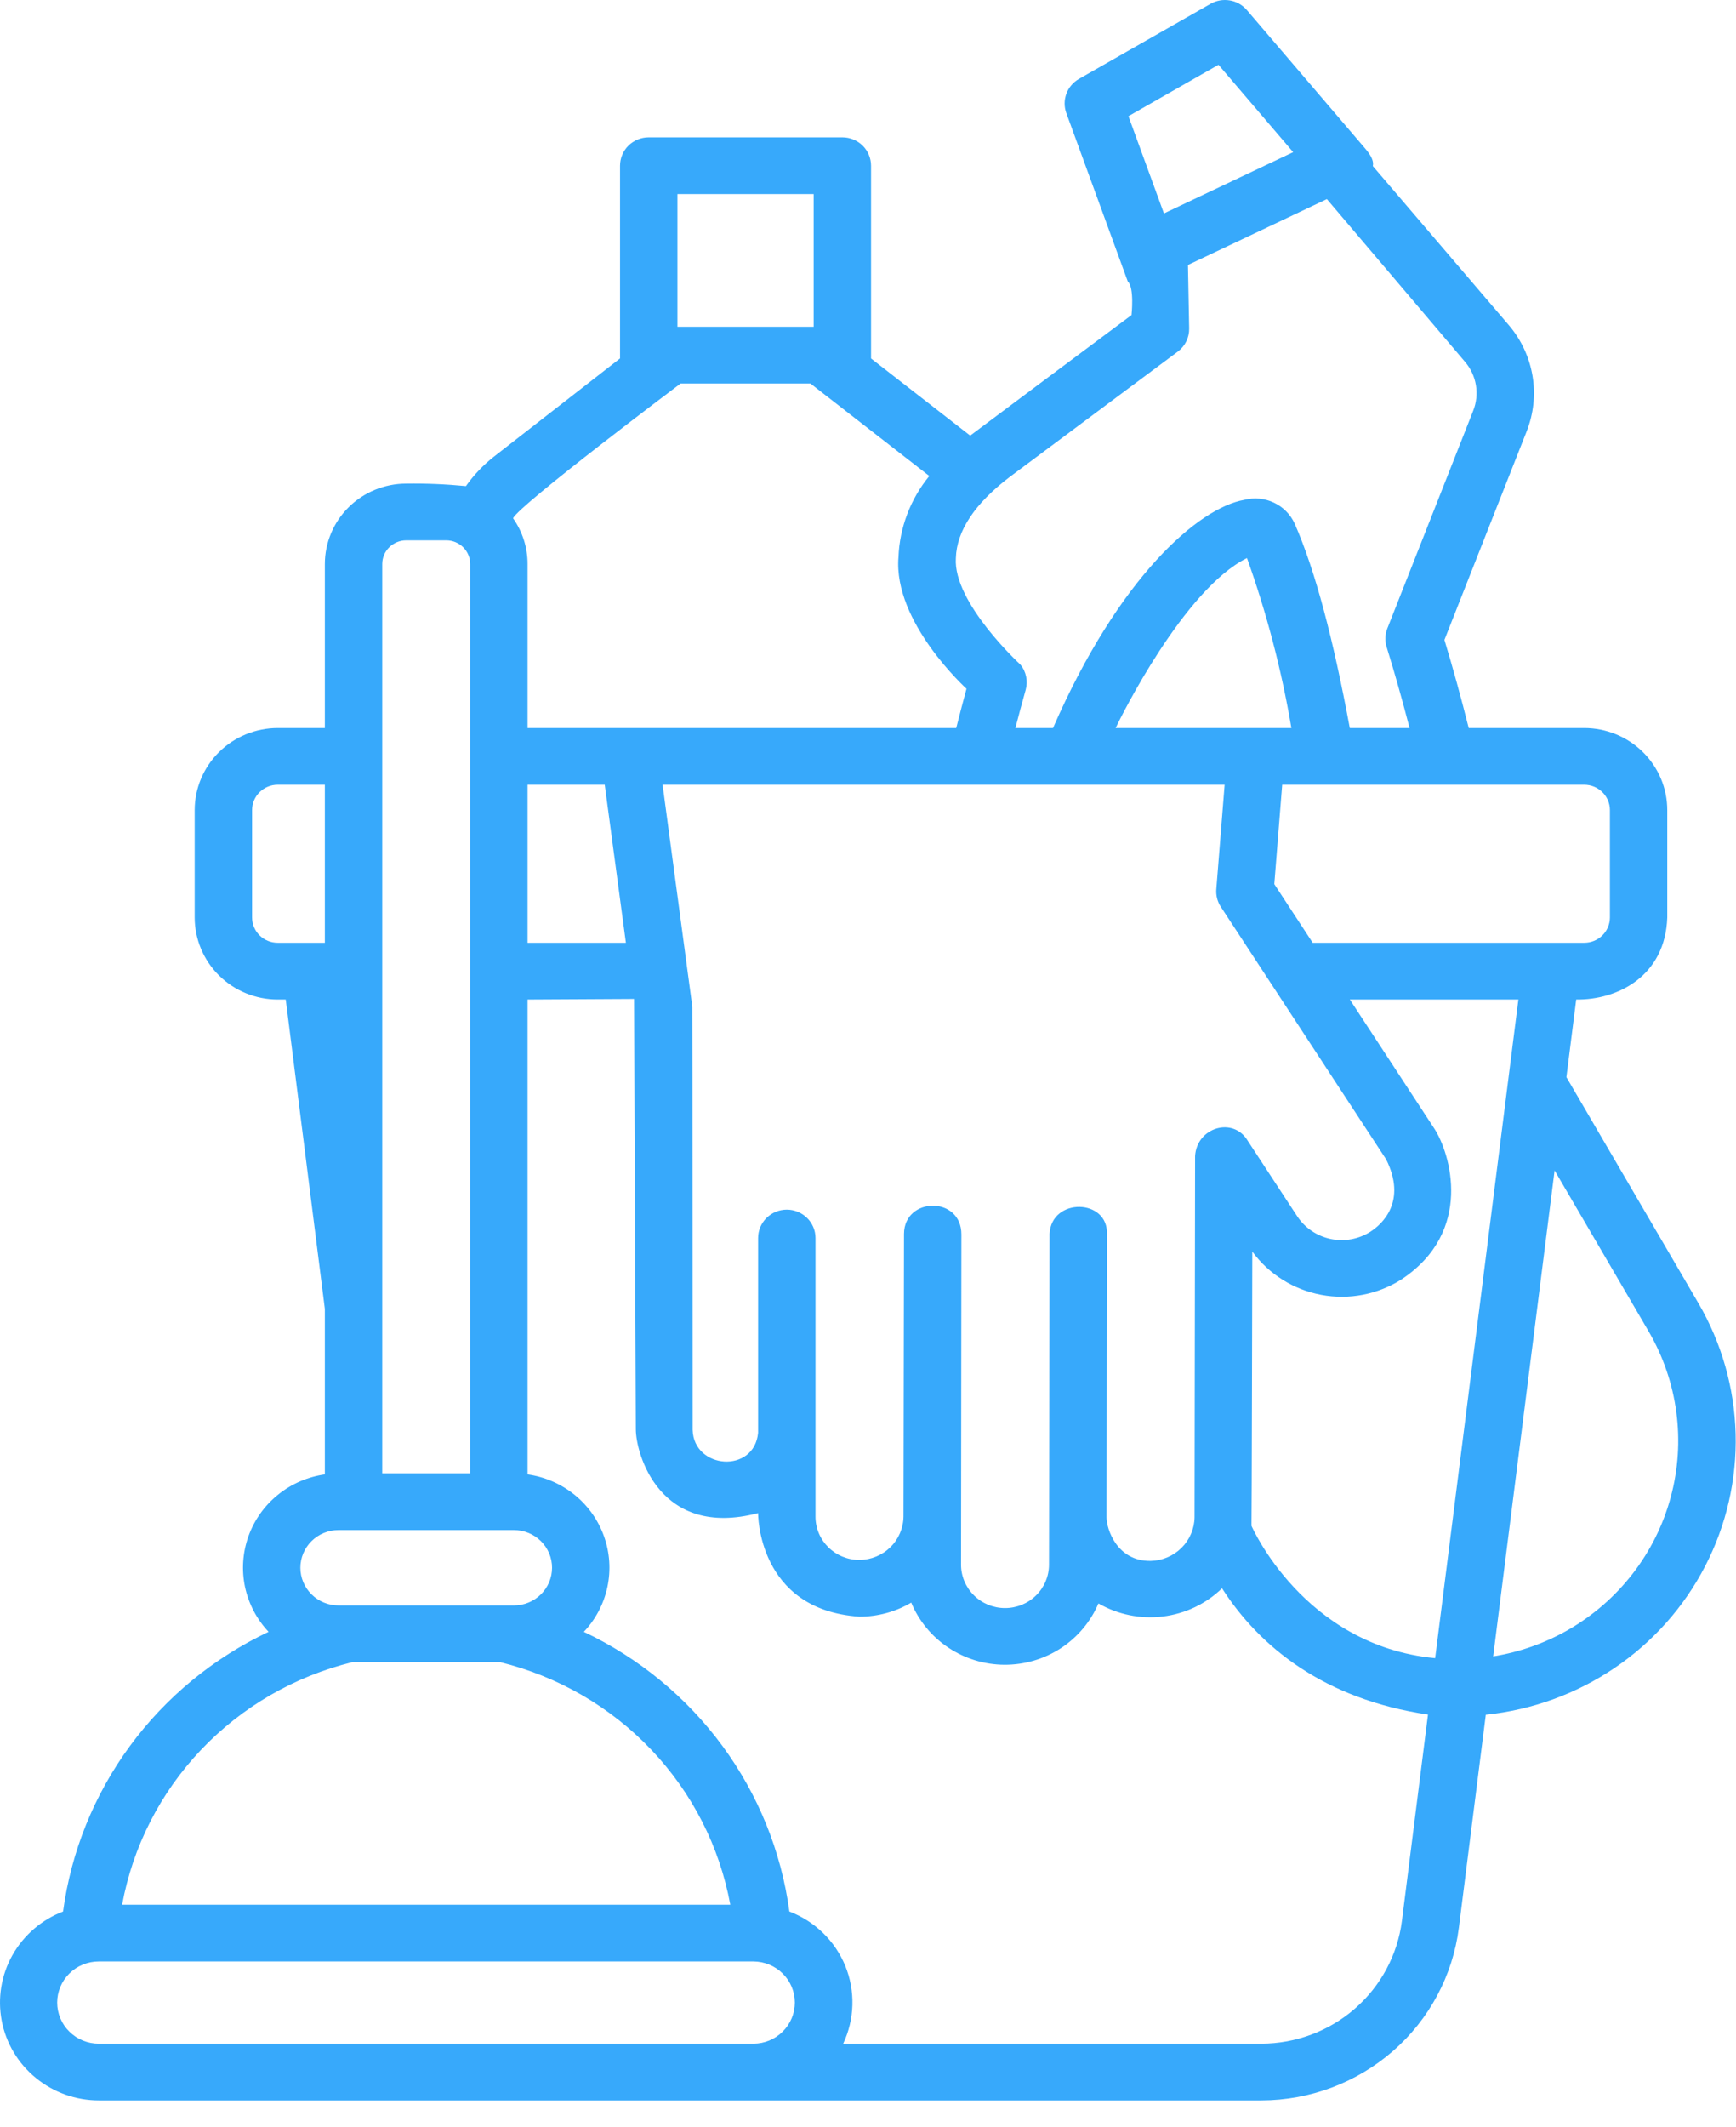 <svg width="49" height="60" viewBox="0 0 49 60" fill="none" xmlns="http://www.w3.org/2000/svg">
<path d="M47.938 36.757L44.213 30.383L44.49 28.193C45.66 28.21 47.005 27.531 47.06 25.879V22.85C47.06 22.236 46.813 21.648 46.373 21.214C45.934 20.78 45.339 20.536 44.718 20.535H41.456C41.238 19.668 41.009 18.837 40.77 18.049L43.092 12.165C43.287 11.669 43.345 11.13 43.257 10.604C43.169 10.079 42.94 9.587 42.594 9.179L38.749 4.684C38.794 4.484 38.597 4.263 38.493 4.142L35.193 0.283C35.071 0.14 34.901 0.044 34.714 0.012C34.527 -0.02 34.334 0.013 34.17 0.107L30.454 2.226C30.29 2.32 30.164 2.468 30.099 2.644C30.034 2.821 30.033 3.014 30.098 3.191L31.833 7.941C32.023 8.107 31.938 8.887 31.938 8.887C31.406 9.282 27.427 12.252 27.384 12.287L24.586 10.111V4.674C24.586 4.462 24.501 4.258 24.349 4.108C24.197 3.958 23.991 3.874 23.776 3.874H18.311C18.096 3.874 17.89 3.958 17.738 4.108C17.586 4.258 17.501 4.462 17.501 4.674V10.11L13.938 12.883C13.637 13.12 13.372 13.399 13.151 13.711C12.59 13.657 12.027 13.633 11.464 13.641C10.855 13.642 10.272 13.881 9.842 14.306C9.412 14.731 9.17 15.307 9.169 15.908V20.535H7.838C7.217 20.536 6.621 20.78 6.182 21.214C5.743 21.648 5.496 22.236 5.495 22.85V25.879C5.496 26.492 5.743 27.081 6.182 27.515C6.621 27.948 7.217 28.193 7.838 28.193H8.065L9.169 36.918V41.588C8.683 41.656 8.224 41.855 7.844 42.163C7.464 42.47 7.176 42.875 7.012 43.333C6.849 43.791 6.815 44.284 6.915 44.76C7.016 45.235 7.246 45.674 7.581 46.029C6.027 46.764 4.682 47.87 3.669 49.247C2.657 50.624 2.007 52.23 1.78 53.917C1.173 54.15 0.668 54.586 0.351 55.148C0.035 55.71 -0.072 56.364 0.048 56.997C0.168 57.629 0.508 58.2 1.01 58.61C1.511 59.021 2.142 59.246 2.793 59.245H35.6C36.97 59.243 38.291 58.748 39.318 57.853C40.344 56.958 41.005 55.724 41.177 54.381L41.938 48.367C43.242 48.233 44.492 47.78 45.574 47.047C46.656 46.315 47.535 45.327 48.131 44.173C48.728 43.019 49.023 41.736 48.989 40.441C48.955 39.145 48.594 37.879 47.938 36.757H47.938ZM44.718 22.135C44.909 22.135 45.093 22.211 45.229 22.345C45.364 22.479 45.441 22.66 45.441 22.85V25.879C45.441 26.068 45.364 26.25 45.229 26.384C45.093 26.518 44.909 26.593 44.718 26.593H37.052L35.968 24.938L36.191 22.135H44.718ZM29.624 34.803L29.609 44.133C29.609 44.458 29.478 44.77 29.245 45C29.012 45.23 28.696 45.359 28.366 45.358C28.037 45.358 27.721 45.229 27.489 44.998C27.256 44.768 27.125 44.456 27.126 44.131L27.136 34.819C27.136 33.729 25.523 33.754 25.516 34.803L25.502 42.776C25.498 43.1 25.366 43.41 25.134 43.639C24.901 43.868 24.588 43.998 24.26 44.001C24.096 44.002 23.935 43.97 23.784 43.909C23.633 43.847 23.496 43.757 23.38 43.643C23.265 43.529 23.173 43.394 23.111 43.245C23.049 43.095 23.017 42.936 23.018 42.774V34.92C23.018 34.708 22.933 34.505 22.781 34.355C22.629 34.205 22.423 34.12 22.208 34.12C21.993 34.12 21.787 34.205 21.635 34.355C21.483 34.505 21.398 34.708 21.398 34.92V40.415C21.288 41.574 19.583 41.443 19.55 40.334C19.55 40.334 19.547 28.444 19.543 28.409L18.702 22.135H34.566L34.331 25.082C34.317 25.257 34.362 25.432 34.459 25.579L39.124 32.701C39.717 33.887 39.016 34.529 38.68 34.743C38.347 34.955 37.943 35.028 37.556 34.946C37.169 34.864 36.83 34.634 36.614 34.306L35.221 32.182C34.813 31.487 33.778 31.798 33.732 32.61L33.732 32.616L33.717 42.803C33.711 43.125 33.578 43.433 33.348 43.661C33.118 43.889 32.807 44.021 32.481 44.028C31.528 44.044 31.233 43.13 31.233 42.801L31.244 34.819C31.289 33.804 29.679 33.769 29.624 34.803ZM31.489 20.535C31.626 20.244 33.418 16.619 35.197 15.741C35.755 17.299 36.175 18.904 36.45 20.535H31.489ZM31.851 3.277L34.393 1.827L36.501 4.292L32.853 6.02L31.851 3.277ZM28.496 13.456C32.304 10.615 33.239 9.923 33.24 9.921C33.343 9.845 33.426 9.746 33.482 9.633C33.539 9.519 33.567 9.393 33.565 9.267L33.531 7.474L37.452 5.616L41.353 10.208C41.513 10.395 41.618 10.622 41.659 10.864C41.699 11.106 41.673 11.355 41.583 11.583L39.159 17.725C39.092 17.893 39.085 18.078 39.139 18.251C39.364 18.975 39.579 19.738 39.786 20.535H38.099C37.633 18.032 37.128 16.099 36.543 14.77C36.425 14.51 36.217 14.3 35.957 14.178C35.697 14.055 35.401 14.027 35.122 14.099C33.836 14.324 31.586 16.266 29.722 20.535H28.66C28.755 20.17 28.852 19.81 28.95 19.46C28.985 19.338 28.989 19.21 28.963 19.086C28.938 18.961 28.883 18.845 28.802 18.746C28.802 18.746 26.894 16.997 26.98 15.74C27.003 14.973 27.515 14.203 28.496 13.456L28.496 13.456ZM19.121 5.474H22.966V9.217H19.121V5.474ZM19.211 10.817H22.875L26.23 13.426C25.698 14.076 25.393 14.878 25.36 15.713C25.207 17.552 27.28 19.427 27.28 19.427C27.181 19.789 27.085 20.159 26.99 20.535H14.891V15.908C14.892 15.447 14.748 14.996 14.481 14.618C14.656 14.241 19.211 10.817 19.211 10.817ZM17.666 26.593H14.891V22.135H17.069L17.666 26.593ZM10.789 15.908C10.789 15.731 10.86 15.562 10.987 15.437C11.113 15.312 11.285 15.241 11.464 15.241H12.597C12.776 15.241 12.947 15.312 13.074 15.437C13.2 15.562 13.271 15.731 13.272 15.908V41.558H10.789V15.908ZM7.838 26.593C7.646 26.593 7.462 26.518 7.327 26.384C7.191 26.25 7.115 26.068 7.115 25.879V22.85C7.115 22.66 7.191 22.479 7.327 22.345C7.462 22.211 7.646 22.135 7.838 22.135H9.169V26.593H7.838ZM9.554 43.158H14.506C14.791 43.158 15.065 43.27 15.267 43.469C15.469 43.669 15.582 43.939 15.582 44.221C15.582 44.503 15.469 44.773 15.267 44.972C15.065 45.172 14.791 45.284 14.506 45.284H9.554C9.269 45.284 8.995 45.172 8.794 44.972C8.592 44.773 8.478 44.503 8.478 44.221C8.478 43.939 8.592 43.669 8.794 43.469C8.995 43.27 9.269 43.158 9.554 43.158ZM9.943 46.884H14.118C15.753 47.286 17.235 48.145 18.387 49.359C19.54 50.572 20.312 52.089 20.613 53.726H3.447C3.748 52.089 4.521 50.572 5.673 49.359C6.825 48.145 8.308 47.286 9.943 46.884ZM21.267 57.645H2.793C2.639 57.646 2.485 57.616 2.342 57.558C2.199 57.5 2.069 57.415 1.96 57.307C1.85 57.2 1.763 57.072 1.704 56.931C1.645 56.79 1.614 56.638 1.614 56.486C1.614 56.333 1.645 56.182 1.704 56.041C1.763 55.9 1.85 55.772 1.96 55.664C2.069 55.556 2.199 55.471 2.342 55.413C2.485 55.355 2.639 55.326 2.793 55.326H21.267C21.578 55.328 21.875 55.451 22.093 55.668C22.312 55.885 22.435 56.179 22.435 56.486C22.435 56.792 22.312 57.086 22.093 57.303C21.875 57.521 21.578 57.644 21.267 57.645ZM39.57 54.183C39.447 55.138 38.977 56.017 38.246 56.654C37.516 57.291 36.575 57.644 35.6 57.645H23.799C23.96 57.304 24.049 56.933 24.059 56.556C24.07 56.18 24.002 55.805 23.86 55.455C23.717 55.105 23.503 54.788 23.232 54.524C22.96 54.259 22.637 54.053 22.281 53.917C22.053 52.229 21.404 50.624 20.391 49.247C19.378 47.87 18.034 46.764 16.479 46.029C16.815 45.674 17.045 45.235 17.145 44.76C17.245 44.284 17.212 43.791 17.048 43.333C16.885 42.875 16.597 42.47 16.217 42.163C15.836 41.855 15.378 41.656 14.891 41.588V28.193L17.897 28.177L17.947 40.318C17.947 40.99 18.605 43.41 21.398 42.68C21.398 42.68 21.371 45.41 24.26 45.601H24.261C24.775 45.601 25.279 45.464 25.72 45.204C25.935 45.721 26.3 46.163 26.769 46.475C27.238 46.787 27.789 46.955 28.355 46.957C28.92 46.959 29.473 46.797 29.945 46.489C30.416 46.181 30.785 45.742 31.004 45.227C31.553 45.544 32.191 45.673 32.822 45.596C33.452 45.52 34.039 45.24 34.493 44.801C35.551 46.452 37.377 47.932 40.306 48.362L39.57 54.183ZM40.508 46.771C36.792 46.421 35.324 43.039 35.324 43.039C35.331 42.962 35.347 35.303 35.347 35.303C35.815 35.941 36.512 36.378 37.295 36.524C38.079 36.67 38.889 36.514 39.559 36.087C41.606 34.731 40.935 32.522 40.483 31.831L38.1 28.193H42.858L40.508 46.771ZM44.251 45.981C43.6 46.351 42.887 46.602 42.146 46.721L43.88 33.014L46.536 37.557C47.361 38.974 47.585 40.657 47.156 42.236C46.728 43.815 45.683 45.162 44.251 45.981L44.251 45.981Z" fill="#37A9FB"/>
</svg>
